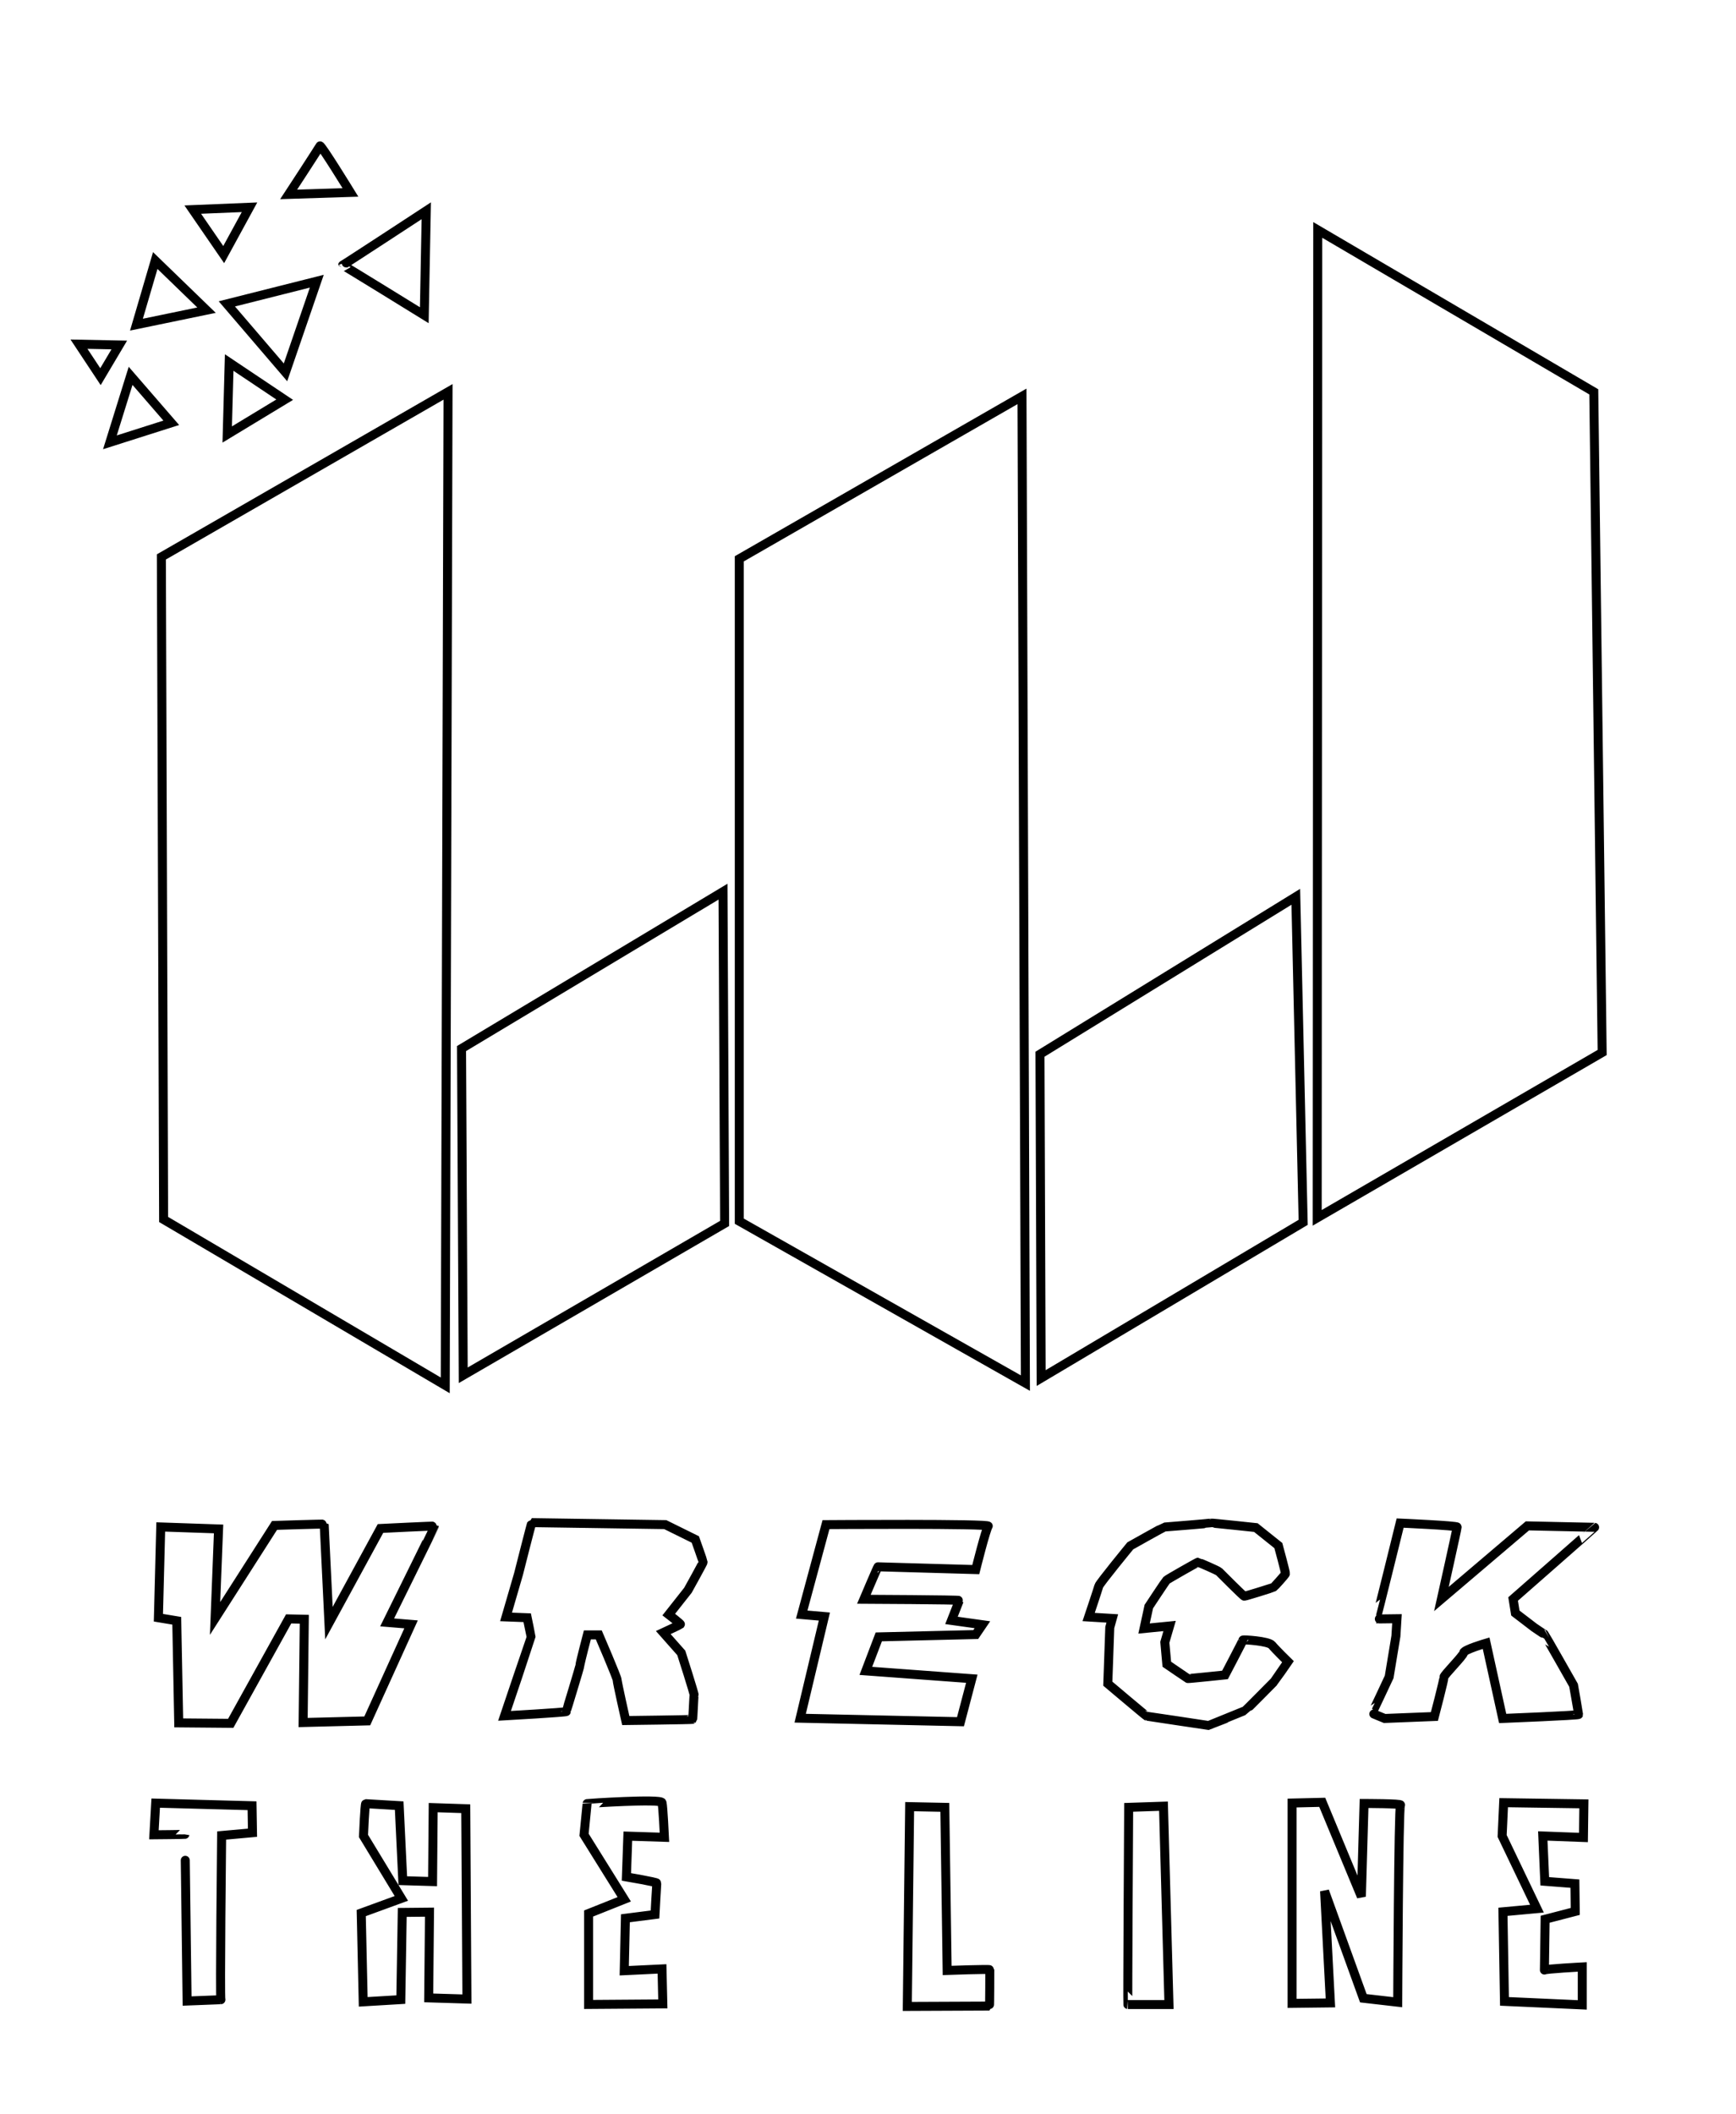 <?xml version="1.0" encoding="UTF-8" standalone="no"?>
<!DOCTYPE svg PUBLIC "-//W3C//DTD SVG 20010904//EN"
              "http://www.w3.org/TR/2001/REC-SVG-20010904/DTD/svg10.dtd">

<svg xmlns="http://www.w3.org/2000/svg"
     width="16.341mm" height="19.897mm"
     viewBox="0 0 193 235">
  <path id="Unnamed"
        fill="none" stroke="black" stroke-width="1"
        d="M 8.78,38.26
           C 8.78,38.26 11.17,41.87 11.17,41.87
             11.17,41.87 13.26,38.35 13.26,38.35
             13.26,38.35 8.78,38.26 8.78,38.26 Z
           M 15.17,36.09
           C 15.17,36.09 17.26,28.96 17.26,28.96
             17.26,28.96 22.96,34.48 22.96,34.48
             22.96,34.48 15.17,36.09 15.17,36.09 Z
           M 12.22,49.17
           C 12.22,49.17 14.52,41.78 14.52,41.78
             14.52,41.78 19.04,47.00 19.04,47.00
             19.04,47.00 12.22,49.17 12.22,49.17 Z
           M 25.26,48.30
           C 25.26,48.30 25.48,40.30 25.48,40.30
             25.48,40.30 31.65,44.43 31.65,44.43
             31.65,44.43 25.26,48.30 25.26,48.30 Z
           M 25.22,33.78
           C 25.22,33.78 31.74,41.39 31.74,41.39
             31.74,41.39 35.22,31.26 35.22,31.26
             35.22,31.26 25.22,33.78 25.22,33.78 Z
           M 21.43,23.30
           C 21.43,23.30 24.87,28.30 24.87,28.30
             24.87,28.30 27.74,23.04 27.74,23.04
             27.74,23.04 21.43,23.30 21.43,23.30 Z
           M 32.09,21.61
           C 32.09,21.61 38.96,21.39 38.96,21.39
             38.96,21.39 35.65,16.00 35.57,16.22
             35.48,16.43 32.09,21.61 32.09,21.61 Z
           M 38.09,29.48
           C 38.09,29.43 47.17,35.04 47.17,35.04
             47.17,35.04 47.39,23.43 47.39,23.43
             47.39,23.43 38.09,29.52 38.09,29.48 Z
           M 17.94,61.91
           C 17.94,61.91 49.81,43.56 49.81,43.56
             49.81,43.56 49.50,154.00 49.50,154.00
             49.50,154.00 18.19,135.56 18.19,135.56
             18.19,135.56 17.94,61.91 17.94,61.91 Z
           M 51.31,116.56
           C 51.31,116.56 51.50,152.88 51.50,152.88
             51.50,152.88 80.56,136.00 80.56,136.00
             80.56,136.00 80.38,99.12 80.38,99.12
             80.38,99.12 51.31,116.56 51.31,116.56 Z
           M 82.19,135.75
           C 82.19,135.75 82.19,62.12 82.19,62.12
             82.19,62.12 113.62,44.06 113.62,44.06
             113.62,44.06 114.00,153.75 114.00,153.75
             114.00,153.75 82.19,135.75 82.19,135.75 Z
           M 115.62,117.19
           C 115.62,117.19 115.75,153.19 115.75,153.19
             115.75,153.19 144.88,135.88 144.88,135.88
             144.88,135.88 144.06,99.69 144.06,99.69
             144.06,99.69 115.62,117.19 115.62,117.19 Z
           M 146.44,135.38
           C 146.44,135.38 178.12,117.00 178.12,117.00
             178.12,117.00 177.19,43.56 177.19,43.56
             177.19,43.56 146.50,25.56 146.50,25.56
             146.50,25.56 146.44,135.38 146.44,135.38 Z
           M 17.87,169.74
           C 17.87,169.74 24.30,169.96 24.30,169.96
             24.30,169.96 23.91,179.91 23.91,179.91
             23.91,179.91 30.52,169.57 30.52,169.57
             30.52,169.57 36.04,169.39 36.04,169.43
             36.04,169.48 36.57,180.43 36.57,180.43
             36.57,180.43 42.30,169.91 42.30,169.91
             42.30,169.91 48.30,169.61 48.30,169.65
             48.30,169.70 43.04,180.35 43.04,180.35
             43.04,180.35 45.70,180.57 45.70,180.57
             45.70,180.57 40.83,191.30 40.83,191.30
             40.83,191.30 33.70,191.48 33.70,191.48
             33.70,191.48 33.83,180.00 33.83,180.00
             33.83,180.00 32.09,179.96 32.09,179.96
             32.09,179.96 25.65,191.57 25.65,191.57
             25.65,191.57 19.87,191.52 19.87,191.52
             19.87,191.52 19.65,180.17 19.65,180.17
             19.65,180.17 17.61,179.83 17.61,179.83
             17.61,179.83 17.87,169.74 17.87,169.74 Z
           M 59.13,169.26
           C 59.17,169.26 73.96,169.48 73.96,169.48
             73.96,169.48 77.30,171.13 77.30,171.13
             77.30,171.13 78.17,173.57 78.17,173.65
             78.17,173.74 76.48,176.78 76.48,176.78
             76.48,176.78 74.35,179.48 74.35,179.48
             74.35,179.48 75.70,180.52 75.65,180.57
             75.61,180.61 73.74,181.48 73.74,181.48
             73.74,181.48 75.74,183.74 75.74,183.74
             75.74,183.74 77.22,188.35 77.17,188.43
             77.13,188.52 77.04,191.09 77.00,191.13
             76.96,191.17 69.57,191.26 69.57,191.26
             69.57,191.26 68.61,187.00 68.61,186.74
             68.61,186.48 66.57,181.74 66.57,181.74
             66.57,181.74 65.30,181.74 65.30,181.74
             65.30,181.74 64.48,184.87 64.48,185.09
             64.48,185.30 62.96,190.17 62.96,190.26
             62.96,190.35 56.09,190.74 56.09,190.74
             56.09,190.74 59.04,182.00 59.04,181.96
             59.04,181.91 58.61,179.83 58.61,179.83
             58.61,179.83 56.26,179.74 56.26,179.74
             56.26,179.74 57.65,174.96 57.65,174.96
             57.65,174.96 59.09,169.26 59.13,169.26 Z
           M 91.65,179.70
           C 91.65,179.70 89.13,179.48 89.13,179.48
             89.13,179.48 91.83,169.48 91.83,169.48
             91.83,169.48 110.13,169.35 109.87,169.65
             109.61,169.96 108.48,174.48 108.48,174.48
             108.48,174.48 97.65,174.17 97.61,174.17
             97.57,174.17 96.04,177.78 96.04,177.78
             96.04,177.78 106.70,177.83 106.65,177.91
             106.61,178.00 105.78,180.13 105.78,180.13
             105.78,180.13 109.22,180.61 109.22,180.61
             109.22,180.61 108.48,181.70 108.48,181.70
             108.48,181.70 97.70,181.96 97.70,181.96
             97.70,181.96 96.26,185.74 96.26,185.74
             96.26,185.74 108.04,186.61 108.04,186.61
             108.04,186.61 106.78,191.39 106.78,191.39
             106.78,191.39 88.96,191.00 88.96,191.00
             88.96,191.00 91.65,179.70 91.65,179.70 Z
           M 123.66,179.91
           C 123.66,179.91 121.03,179.75 121.03,179.75
             121.03,179.75 122.09,176.59 122.16,176.31
             122.22,176.03 125.66,171.84 125.66,171.84
             125.66,171.84 129.38,169.75 129.44,169.75
             129.50,169.75 134.56,169.34 134.62,169.31
             134.69,169.28 139.62,169.81 139.62,169.81
             139.62,169.81 142.12,171.81 142.12,171.81
             142.12,171.81 142.94,174.81 142.91,174.94
             142.88,175.06 141.69,176.38 141.59,176.44
             141.50,176.50 138.47,177.44 138.34,177.44
             138.22,177.44 135.66,174.84 135.53,174.72
             135.41,174.59 133.25,173.66 133.19,173.66
             133.12,173.66 129.78,175.56 129.69,175.66
             129.59,175.75 127.72,178.59 127.72,178.59
             127.72,178.59 127.19,181.03 127.19,181.03
             127.19,181.03 130.03,180.75 130.03,180.75
             130.03,180.75 129.50,182.56 129.50,182.56
             129.50,182.56 129.72,185.00 129.72,185.00
             129.72,185.00 132.00,186.56 132.06,186.59
             132.12,186.62 136.19,186.19 136.19,186.19
             136.19,186.19 138.19,182.38 138.19,182.31
             138.19,182.25 141.03,182.41 141.41,182.88
             141.78,183.34 143.19,184.72 143.19,184.72
             143.19,184.72 141.66,186.94 141.62,186.97
             141.59,187.00 138.47,190.16 138.44,190.16
             138.41,190.16 134.41,191.81 134.38,191.81
             134.34,191.81 127.56,190.78 127.50,190.78
             127.44,190.78 123.16,187.16 123.16,187.16
             123.16,187.16 123.38,180.91 123.38,180.91
             123.38,180.91 123.66,179.91 123.66,179.91 Z
           M 153.00,179.97
           C 153.03,179.97 155.66,169.31 155.66,169.31
             155.66,169.31 162.00,169.59 162.00,169.75
             162.00,169.91 160.25,177.75 160.25,177.75
             160.25,177.75 169.81,169.62 169.81,169.62
             169.81,169.62 177.25,169.78 177.28,169.78
             177.31,169.78 168.22,177.75 168.22,177.75
             168.22,177.75 168.47,179.31 168.47,179.31
             168.47,179.31 170.56,180.91 170.56,180.91
             170.56,180.91 171.66,181.66 171.69,181.66
             171.72,181.66 174.94,187.34 174.94,187.34
             174.94,187.34 175.50,190.50 175.50,190.59
             175.50,190.69 167.06,191.03 167.06,191.03
             167.06,191.03 165.22,182.66 165.22,182.66
             165.22,182.66 162.75,183.38 162.72,183.72
             162.69,184.06 160.50,186.22 160.53,186.44
             160.56,186.66 159.47,190.81 159.47,190.81
             159.47,190.81 153.94,191.03 153.94,191.03
             153.94,191.03 152.50,190.44 152.53,190.44
             152.56,190.44 154.44,186.41 154.44,186.41
             154.44,186.41 155.19,181.88 155.19,181.88
             155.19,181.88 155.31,179.94 155.31,179.94
             155.31,179.94 152.97,179.97 153.00,179.97 Z
           M 20.56,203.91
           C 20.56,203.93 17.11,203.96 17.11,203.96
             17.11,203.96 17.31,200.44 17.31,200.44
             17.31,200.44 28.02,200.73 28.02,200.73
             28.02,200.73 28.07,203.73 28.07,203.73
             28.07,203.73 24.64,204.04 24.64,204.04
             24.64,204.04 24.44,222.29 24.56,222.29
             24.67,222.29 20.80,222.44 20.80,222.44
             20.80,222.44 20.56,203.89 20.56,203.91 Z
           M 40.66,200.50
           C 40.75,200.50 44.38,200.72 44.38,200.72
             44.38,200.72 44.78,209.06 44.78,209.06
             44.78,209.06 48.09,209.16 48.09,209.16
             48.09,209.16 48.16,200.94 48.16,200.94
             48.16,200.94 51.78,201.06 51.78,201.06
             51.78,201.06 51.91,222.22 51.91,222.22
             51.91,222.22 47.66,222.09 47.66,222.09
             47.66,222.09 47.75,212.56 47.75,212.56
             47.75,212.56 44.72,212.59 44.72,212.59
             44.72,212.59 44.56,222.28 44.56,222.28
             44.56,222.28 40.38,222.53 40.38,222.53
             40.38,222.53 40.16,212.66 40.16,212.66
             40.16,212.66 44.62,211.03 44.62,211.03
             44.62,211.03 40.41,204.09 40.41,204.09
             40.41,204.09 40.56,200.50 40.66,200.50 Z
           M 69.40,211.13
           C 69.40,211.13 64.93,203.96 64.93,203.96
             64.93,203.96 65.27,200.51 65.27,200.49
             65.27,200.47 73.49,199.93 73.60,200.38
             73.71,200.82 73.87,204.24 73.87,204.24
             73.87,204.24 69.80,204.11 69.80,204.11
             69.80,204.11 69.64,208.64 69.64,208.64
             69.64,208.64 73.04,209.22 73.02,209.33
             73.00,209.44 72.82,212.82 72.82,212.82
             72.82,212.82 69.53,213.24 69.53,213.24
             69.53,213.24 69.40,219.07 69.40,219.07
             69.40,219.07 73.60,218.87 73.60,218.87
             73.60,218.87 73.69,222.76 73.69,222.76
             73.69,222.76 65.44,222.82 65.44,222.82
             65.44,222.82 65.44,212.71 65.44,212.71
             65.44,212.71 69.40,211.13 69.40,211.13 Z
           M 101.13,200.83
           C 101.13,200.83 105.04,200.91 105.04,200.91
             105.04,200.91 105.30,219.04 105.30,219.04
             105.30,219.04 110.04,218.87 110.04,218.96
             110.04,219.04 110.04,223.00 110.00,223.00
             109.96,223.00 100.87,223.04 100.87,223.04
             100.87,223.04 101.13,200.83 101.13,200.83 Z
           M 125.48,200.91
           C 125.48,200.91 129.35,200.78 129.35,200.78
             129.35,200.78 129.96,222.83 129.96,222.83
             129.96,222.83 125.43,222.83 125.39,222.83
             125.35,222.83 125.48,200.91 125.48,200.91 Z
           M 143.65,222.70
           C 143.65,222.70 143.65,200.43 143.65,200.43
             143.65,200.43 147.00,200.35 147.00,200.35
             147.00,200.35 151.35,210.83 151.35,210.83
             151.35,210.83 151.65,200.48 151.65,200.48
             151.65,200.48 155.91,200.48 155.70,200.65
             155.48,200.83 155.39,222.57 155.39,222.57
             155.39,222.57 151.57,222.13 151.57,222.13
             151.57,222.13 147.26,210.22 147.26,210.22
             147.26,210.22 147.91,222.65 147.91,222.65
             147.91,222.65 143.65,222.70 143.65,222.70 Z
           M 175.91,222.87
           C 175.91,222.87 167.26,222.48 167.26,222.48
             167.26,222.48 167.09,212.52 167.09,212.52
             167.09,212.52 170.87,212.17 170.87,212.17
             170.87,212.17 167.00,204.09 167.00,204.09
             167.00,204.09 167.17,200.39 167.17,200.39
             167.17,200.39 176.09,200.52 176.09,200.52
             176.09,200.52 176.04,204.26 176.04,204.26
             176.04,204.26 171.52,204.09 171.52,204.09
             171.52,204.09 171.74,209.13 171.74,209.13
             171.74,209.13 175.09,209.39 175.09,209.39
             175.09,209.39 175.13,212.48 175.13,212.48
             175.13,212.48 171.78,213.35 171.78,213.35
             171.78,213.35 171.70,219.13 171.70,219.00
             171.70,218.87 175.91,218.65 175.91,218.65
             175.91,218.65 175.91,222.87 175.91,222.87 Z" />
</svg>
